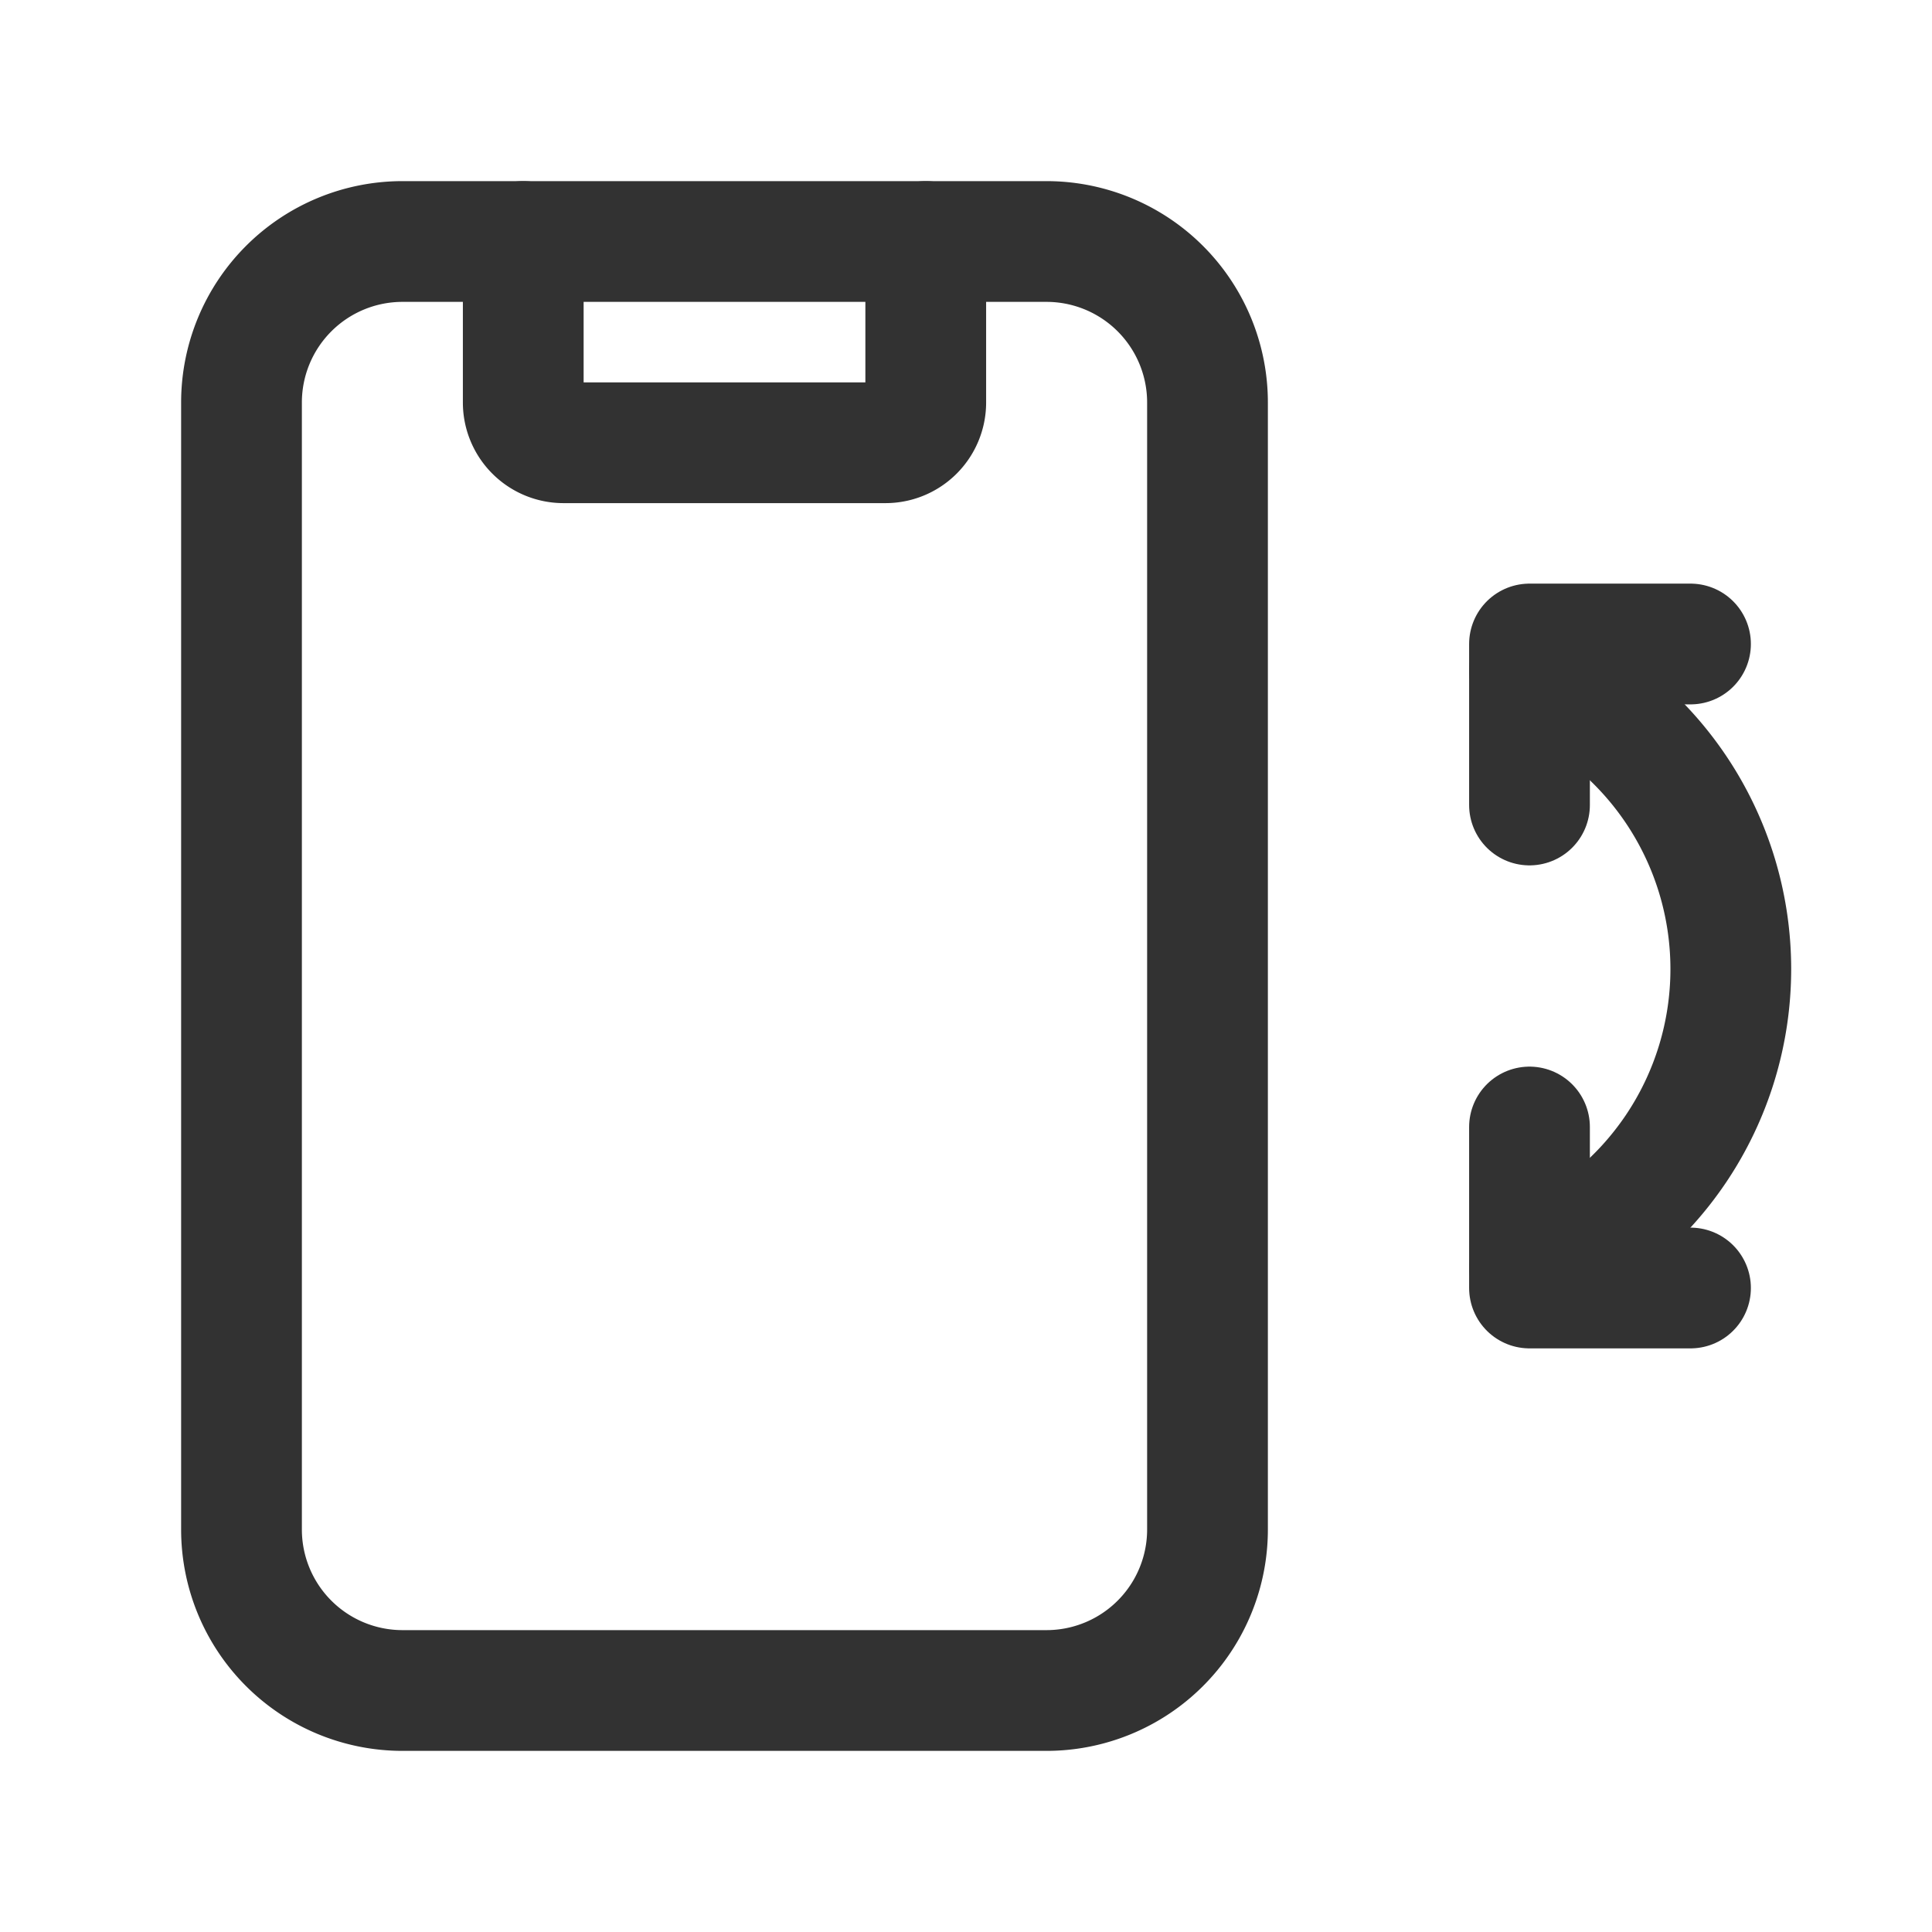 <svg id="Layer_3" data-name="Layer 3" xmlns="http://www.w3.org/2000/svg" viewBox="0 0 24 24"><path d="M24,0V24H0V0Z" fill="none"/><path d="M15,19a2,2,0,0,1-2,2H5a2,2,0,0,1-2-2V5A2,2,0,0,1,5,3h8a2,2,0,0,1,2,2V19" fill="none" stroke="#323232" stroke-linecap="round" stroke-linejoin="round" stroke-width="1.5"/><path d="M11.5,3V5a.5.5,0,0,1-.5.5H7A.5.5,0,0,1,6.5,5V3" fill="none" stroke="#323232" stroke-linecap="round" stroke-linejoin="round" stroke-width="1.5"/><path d="M19,15.745a3.998,3.998,0,0,0,0-7.414" fill="none" stroke="#323232" stroke-linecap="round" stroke-linejoin="round" stroke-width="1.5"/><polyline points="19 10 19 8 21 8" fill="none" stroke="#323232" stroke-linecap="round" stroke-linejoin="round" stroke-width="1.5"/><polyline points="19 14 19 16 21 16" fill="none" stroke="#323232" stroke-linecap="round" stroke-linejoin="round" stroke-width="1.5"/></svg>